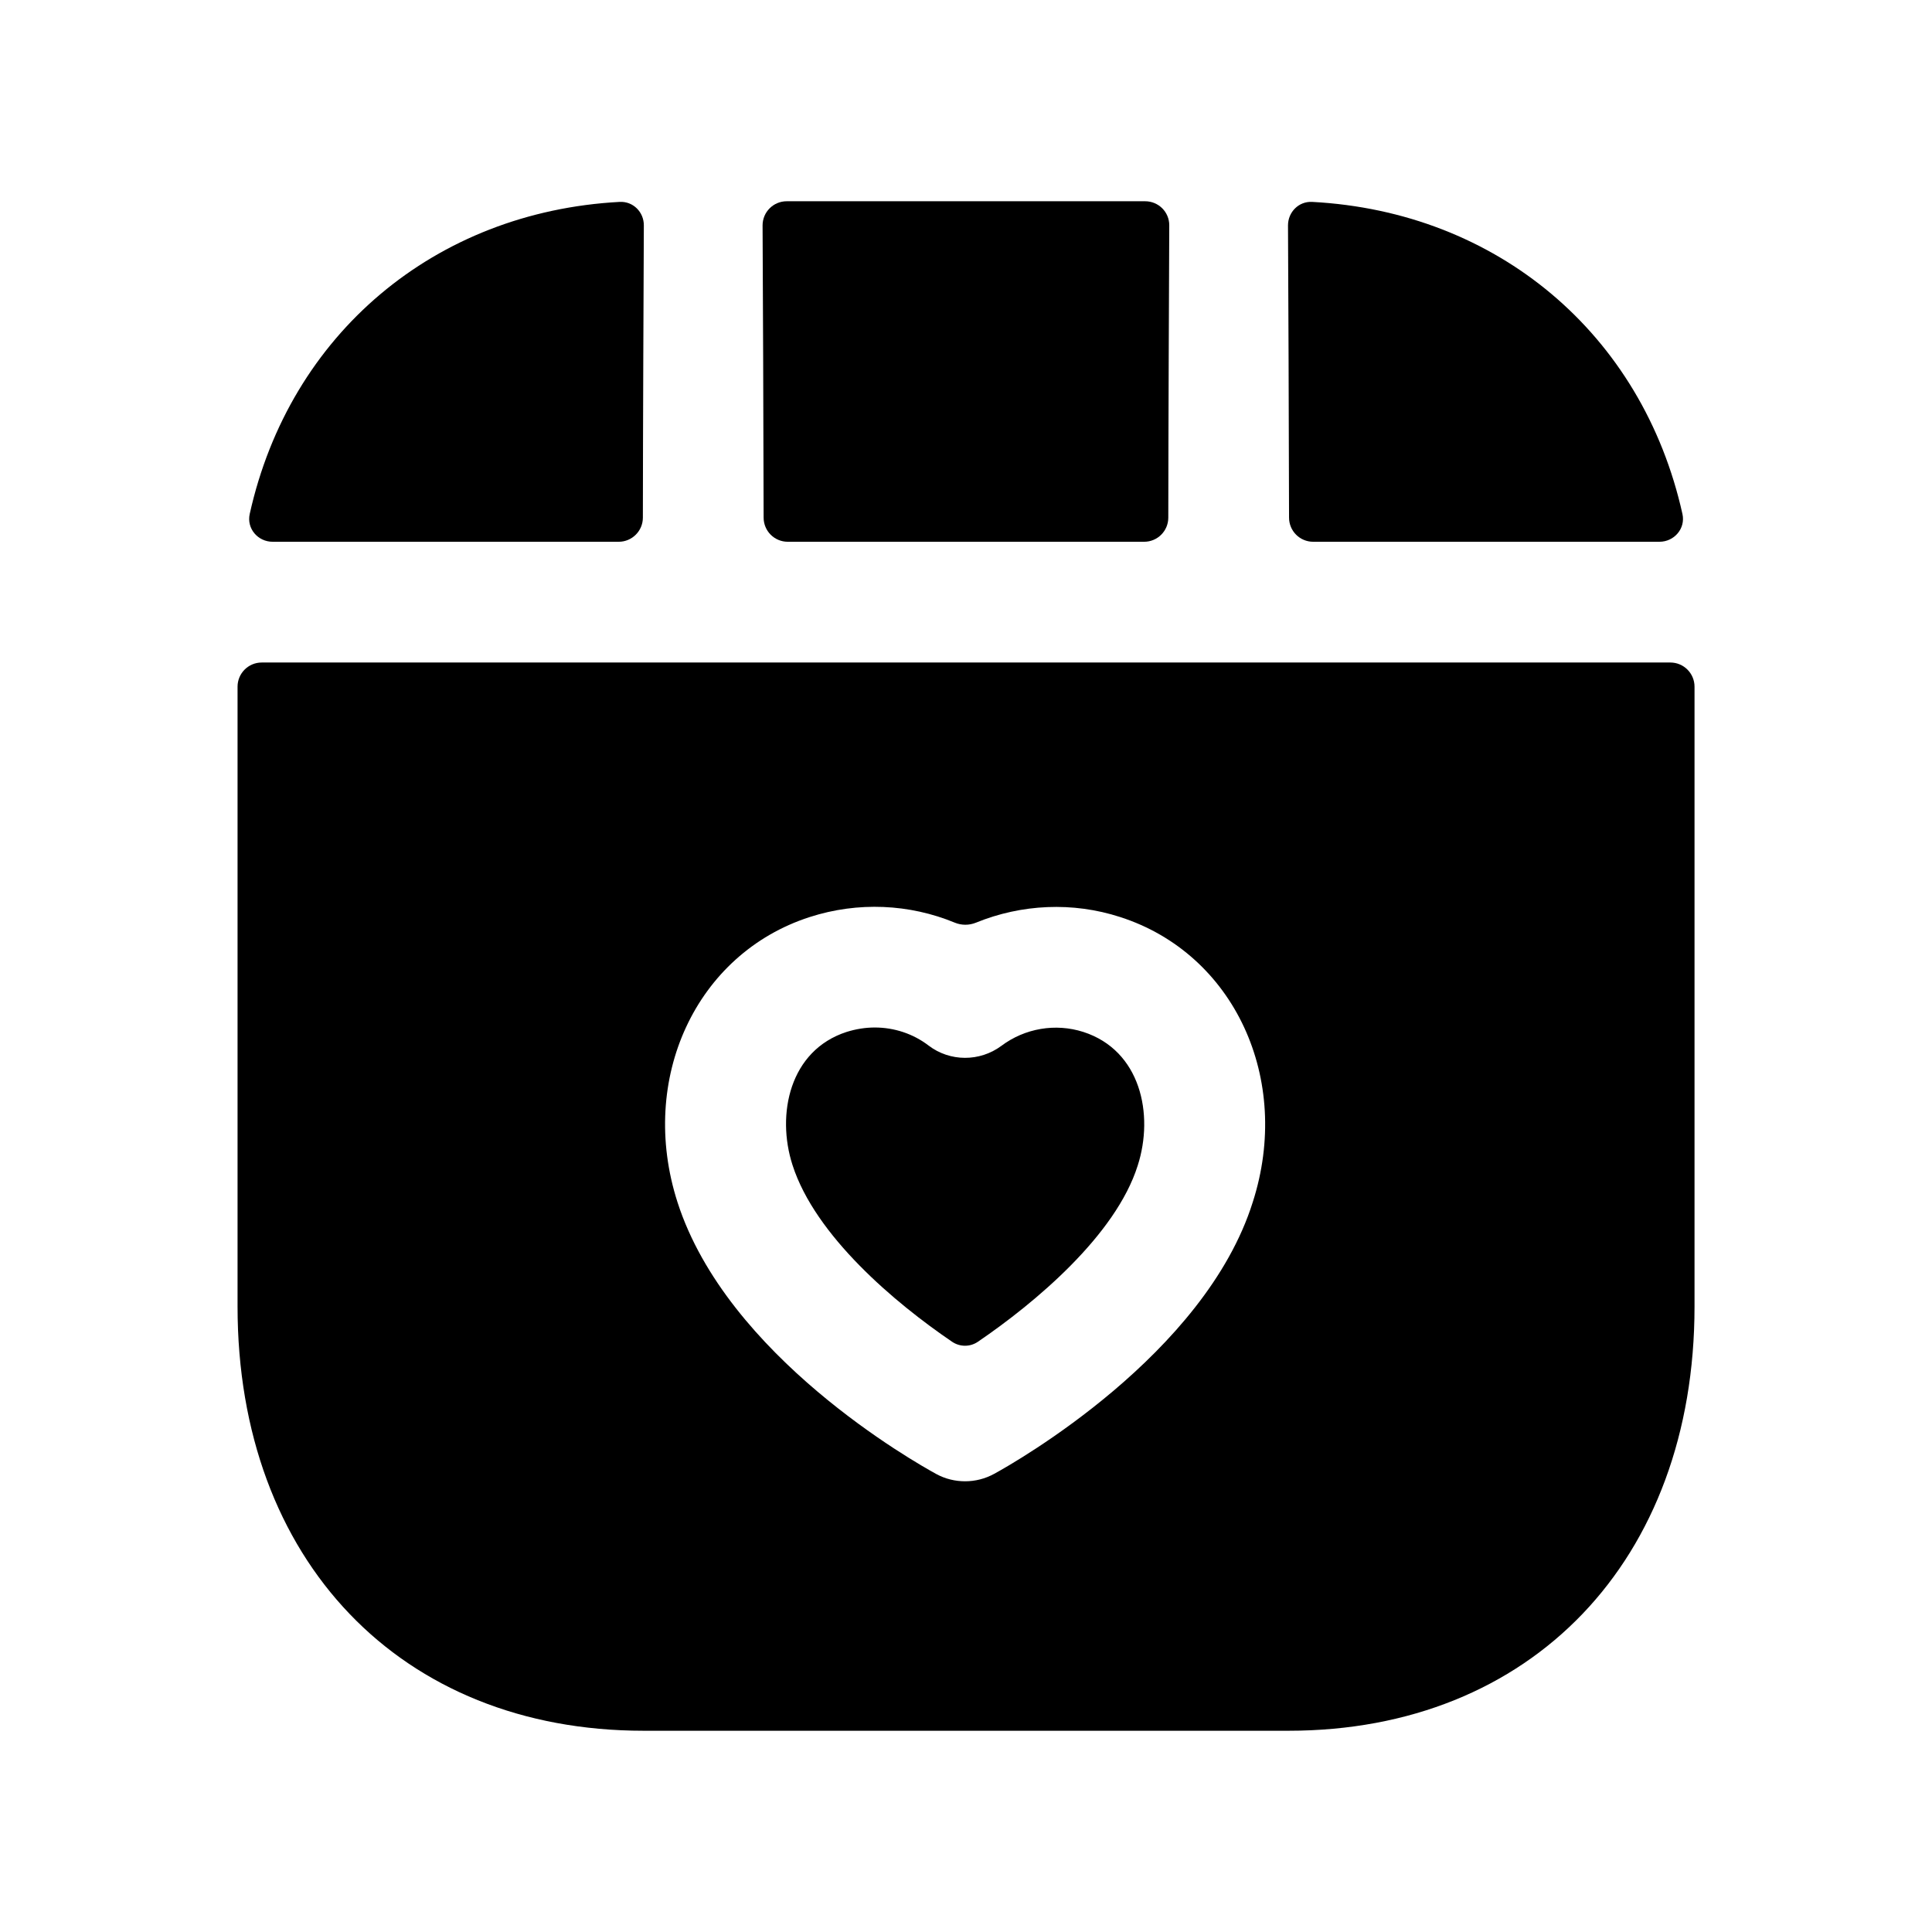 <svg width="24" height="24" viewBox="0 0 24 24" fill="none" xmlns="http://www.w3.org/2000/svg">
<path fill-rule="evenodd" clip-rule="evenodd" d="M14.213 6.73C14.379 6.73 14.513 6.596 14.513 6.43C14.514 5.287 14.522 3.504 14.525 2.8C14.526 2.634 14.392 2.5 14.225 2.5H9.773C9.607 2.5 9.473 2.634 9.473 2.8C9.477 3.502 9.484 5.277 9.486 6.43C9.486 6.596 9.62 6.73 9.786 6.73H14.213Z" fill="black"/>
<path fill-rule="evenodd" clip-rule="evenodd" d="M16.013 6.43C16.013 6.596 16.147 6.73 16.313 6.73H20.614C20.798 6.73 20.94 6.565 20.9 6.385C20.402 4.145 18.595 2.63 16.3 2.508C16.134 2.499 16 2.634 16 2.8C16.004 3.504 16.011 5.287 16.013 6.43Z" fill="black"/>
<path fill-rule="evenodd" clip-rule="evenodd" d="M7.686 6.73C7.851 6.73 7.986 6.596 7.986 6.43C7.987 5.287 7.995 3.504 7.998 2.8C7.999 2.634 7.864 2.499 7.698 2.508C5.405 2.631 3.599 4.147 3.102 6.385C3.062 6.565 3.203 6.73 3.387 6.73H7.686Z" fill="black"/>
<path fill-rule="evenodd" clip-rule="evenodd" d="M15.562 14.934C14.968 16.825 12.617 18.163 12.351 18.308C12.238 18.37 12.114 18.401 11.989 18.401C11.866 18.401 11.743 18.372 11.631 18.311C11.367 18.166 9.032 16.851 8.416 14.934C7.924 13.403 8.645 11.848 10.058 11.392C10.659 11.198 11.298 11.229 11.862 11.462C11.945 11.496 12.039 11.496 12.123 11.462C12.689 11.231 13.325 11.2 13.916 11.392C15.332 11.848 16.054 13.405 15.562 14.934ZM3.251 8.23C3.085 8.23 2.951 8.365 2.951 8.53V16.23C2.951 19.383 4.978 21.5 7.995 21.5H16.007C19.023 21.5 21.05 19.383 21.05 16.23V8.53C21.05 8.365 20.916 8.23 20.75 8.23H3.251Z" fill="black"/>
<path fill-rule="evenodd" clip-rule="evenodd" d="M13.457 12.819C13.113 12.709 12.732 12.772 12.438 12.993C12.17 13.191 11.801 13.191 11.535 12.988C11.343 12.841 11.107 12.764 10.867 12.764C10.75 12.764 10.632 12.783 10.517 12.819C9.809 13.048 9.641 13.842 9.845 14.473C10.128 15.354 11.123 16.189 11.826 16.667C11.924 16.734 12.052 16.734 12.149 16.667C12.858 16.184 13.86 15.345 14.133 14.479C14.338 13.843 14.169 13.048 13.457 12.819Z" fill="black"/>
</svg>